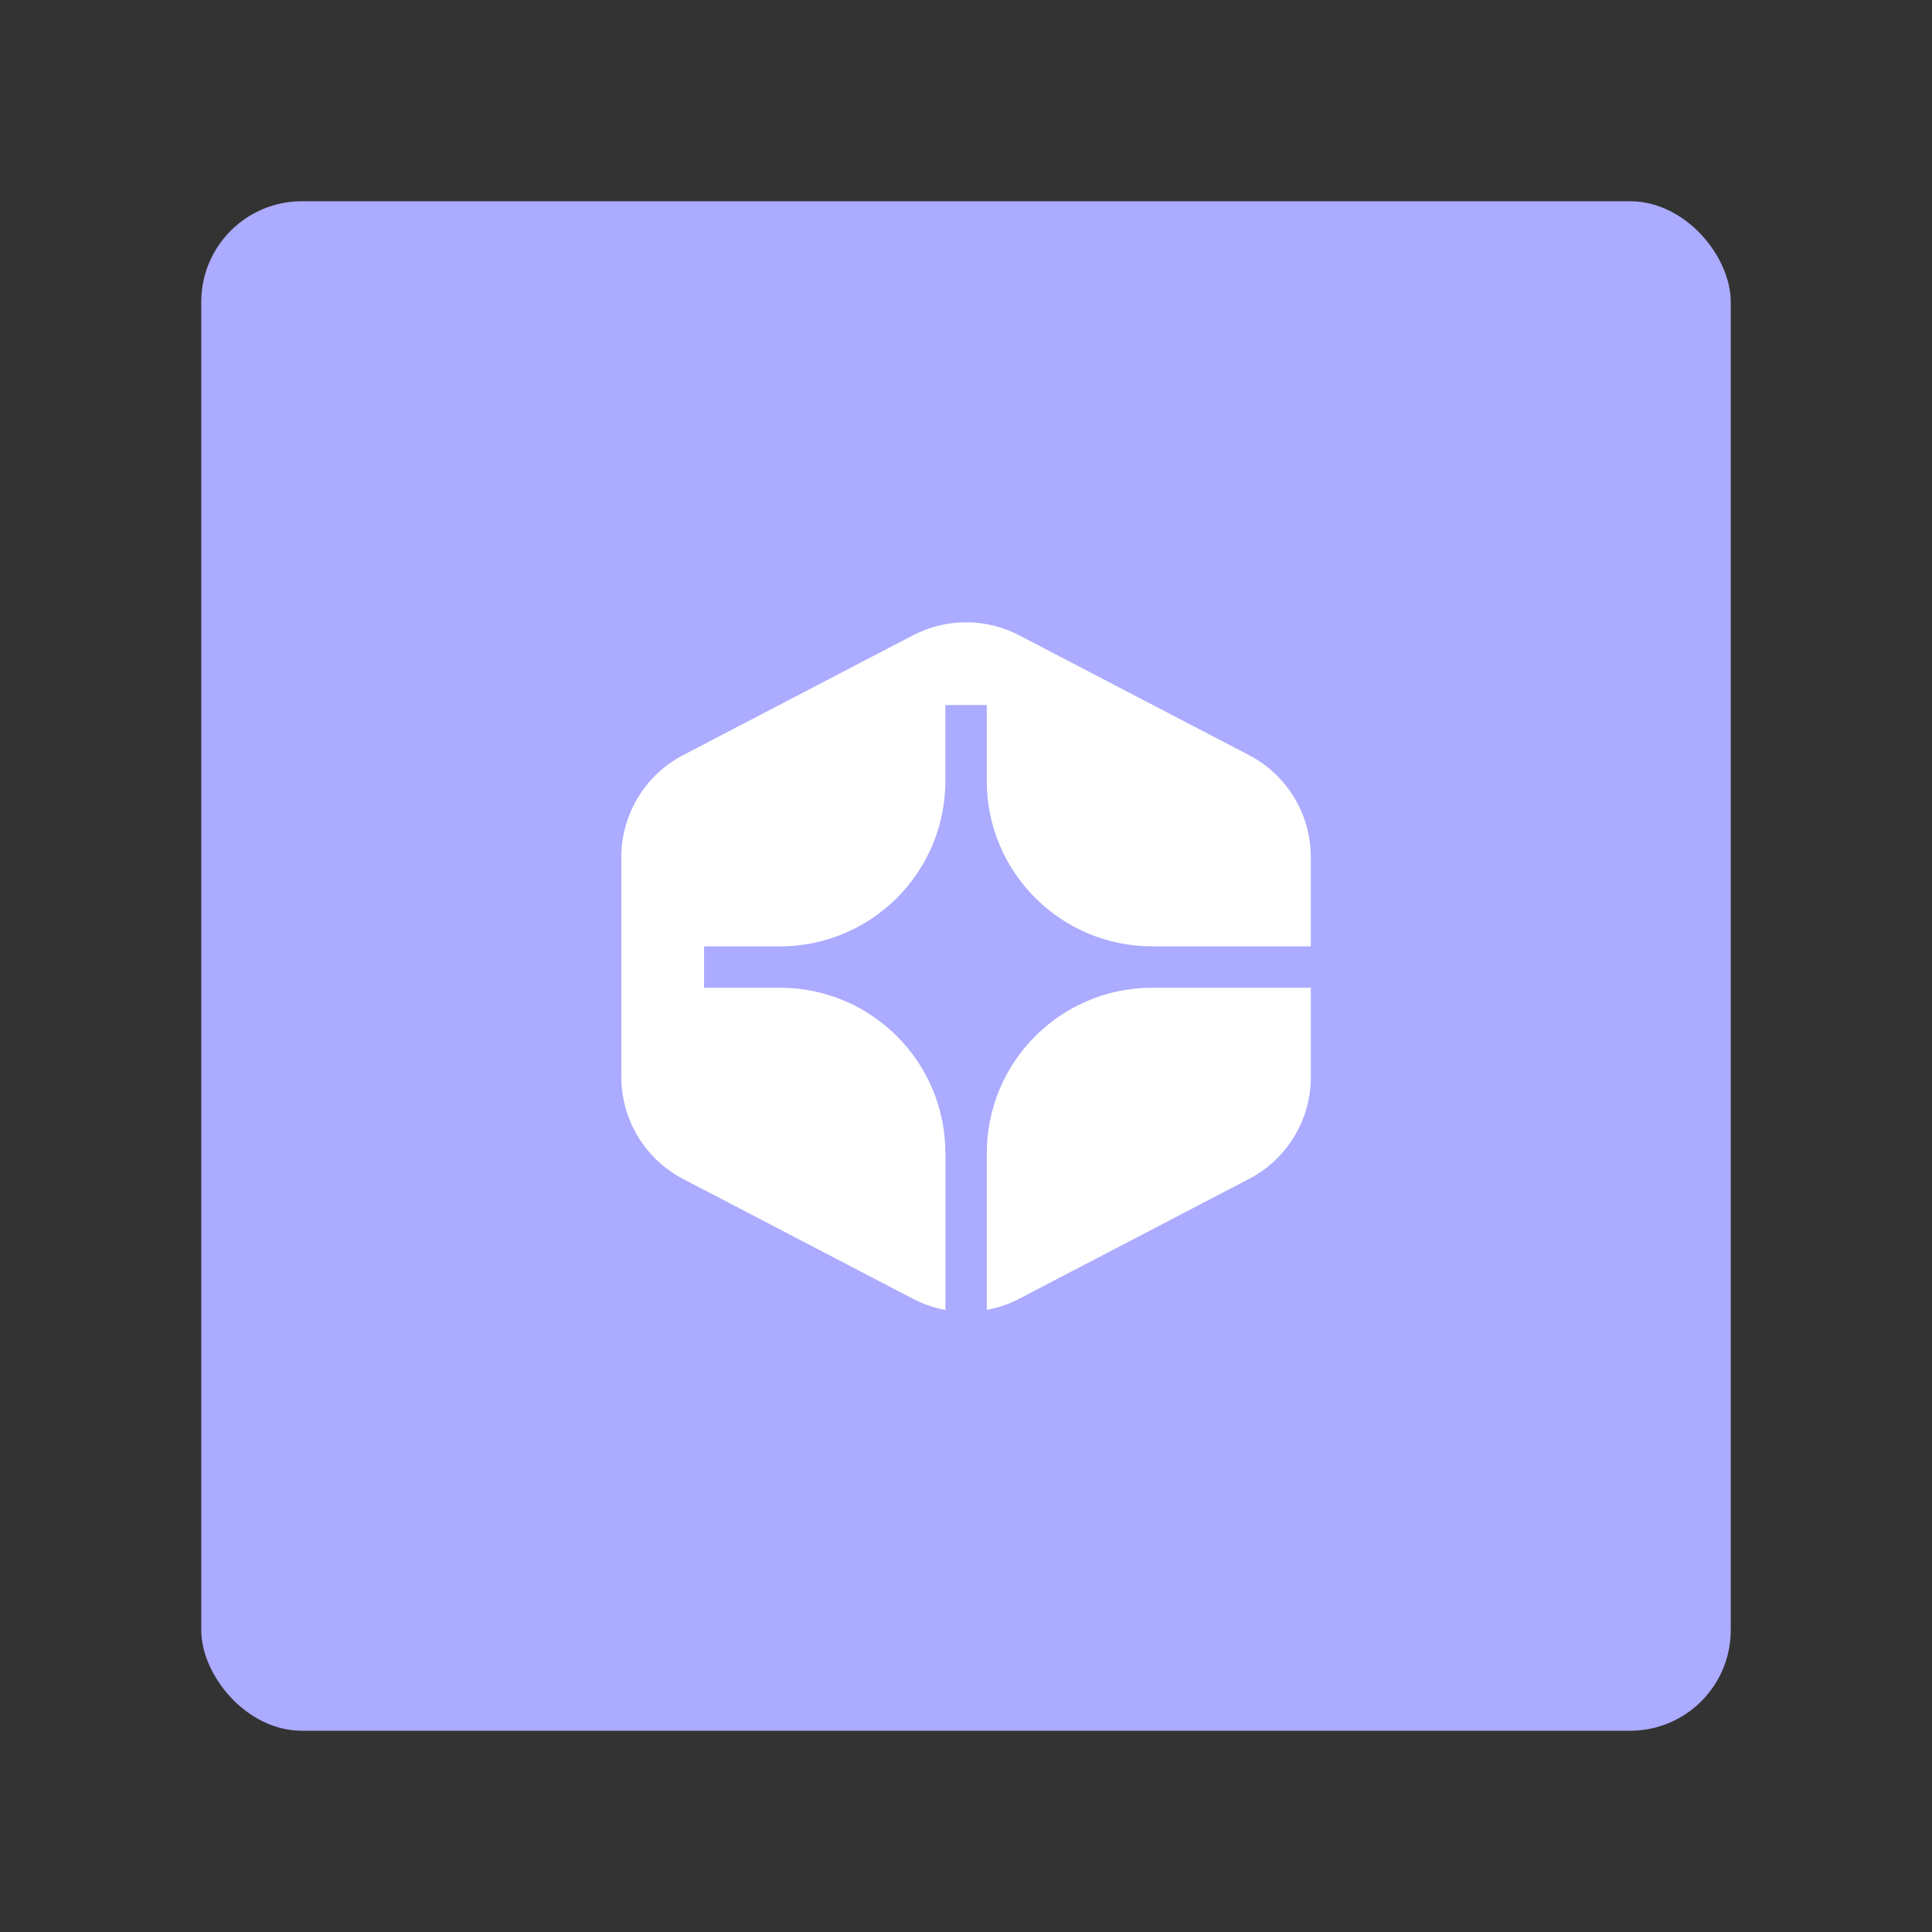<?xml version="1.0" encoding="UTF-8" standalone="no"?>
<svg
   viewBox="0 0 192 192"
   version="1.1"
   id="svg3"
   xml:space="preserve"
   width="192"
   height="192"
   sodipodi:docname="you_com.svg"
   inkscape:version="1.3.2 (091e20ef0f, 2023-11-25)"
   xmlns:inkscape="http://www.inkscape.org/namespaces/inkscape"
   xmlns:sodipodi="http://sodipodi.sourceforge.net/DTD/sodipodi-0.dtd"
   xmlns="http://www.w3.org/2000/svg"
   xmlns:svg="http://www.w3.org/2000/svg"><rect x="0" y="0" width="192" height="192" fill="#333333" stroke="none"/><sodipodi:namedview
     id="namedview1"
     pagecolor="#ffffff"
     bordercolor="#999999"
     borderopacity="1"
     inkscape:showpageshadow="2"
     inkscape:pageopacity="0"
     inkscape:pagecheckerboard="0"
     inkscape:deskcolor="#d1d1d1"
     inkscape:zoom="1.2291667"
     inkscape:cx="95.59322"
     inkscape:cy="96"
     inkscape:window-width="912"
     inkscape:window-height="1007"
     inkscape:window-x="0"
     inkscape:window-y="0"
     inkscape:window-maximized="0"
     inkscape:current-layer="svg3" /><defs
     id="defs1"><style
       id="style1">.a{fill:none;stroke:#b1b5bd;stroke-linecap:round;stroke-linejoin:round;isolation:isolate;opacity:0.63;}</style></defs><rect
     class="a"
     x="20"
     y="20"
     width="152"
     height="152"
     rx="10"
     id="rect1"
     style="font-variation-settings:normal;opacity:1;vector-effect:none;fill:#ababff;fill-opacity:1;stroke:none;stroke-width:1;stroke-linecap:butt;stroke-linejoin:miter;stroke-miterlimit:4;stroke-dasharray:none;stroke-dashoffset:0;stroke-opacity:1;-inkscape-stroke:none;stop-color:#000000;stop-opacity:1" /><style
     type="text/css"
     id="style1-2">
	.st0{fill:#2DAAE1;}
	.st1{fill:none;stroke:#2DAAE1;stroke-width:1.143;}
</style><g
     id="g1"
     transform="matrix(2.57,0,0,2.57,-62.601,29.751)"
     style="fill:#ffffff"><g
       style="fill:#ffffff"
       id="g2"
       transform="matrix(0.955,0,0,0.955,48.384,11.586)"><path
         fill-rule="evenodd"
         clip-rule="evenodd"
         d="m 16.109,1.47 c -1.347,-0.702 -2.952,-0.702 -4.299,0 L 2.504,6.321 C 0.965,7.123 0,8.715 0,10.452 v 8.903 c 0,1.736 0.965,3.328 2.504,4.13 l 9.306,4.851 c 0.418,0.218 0.86,0.368 1.312,0.451 V 22.441 c 0,-3.7 -3,-6.7 -6.7,-6.7 H 3.35 v -1.675 h 3.071 c 3.701,0 6.7,-3 6.7,-6.7 V 4.294 H 14.797 V 7.365 c 0,3.701 3,6.7 6.7,6.7 h 6.421 v -3.614 c 0,-1.736 -0.965,-3.328 -2.504,-4.13 z m 11.81,14.27 h -6.421 c -3.701,0 -6.7,3 -6.7,6.7 v 6.345 c 0.452,-0.083 0.894,-0.233 1.312,-0.451 l 9.306,-4.851 c 1.539,-0.802 2.504,-2.394 2.504,-4.13 z"
         fill="url(#paint0_linear_2527_859)"
         id="path1"
         style="fill:#ffffff" /></g></g></svg>

